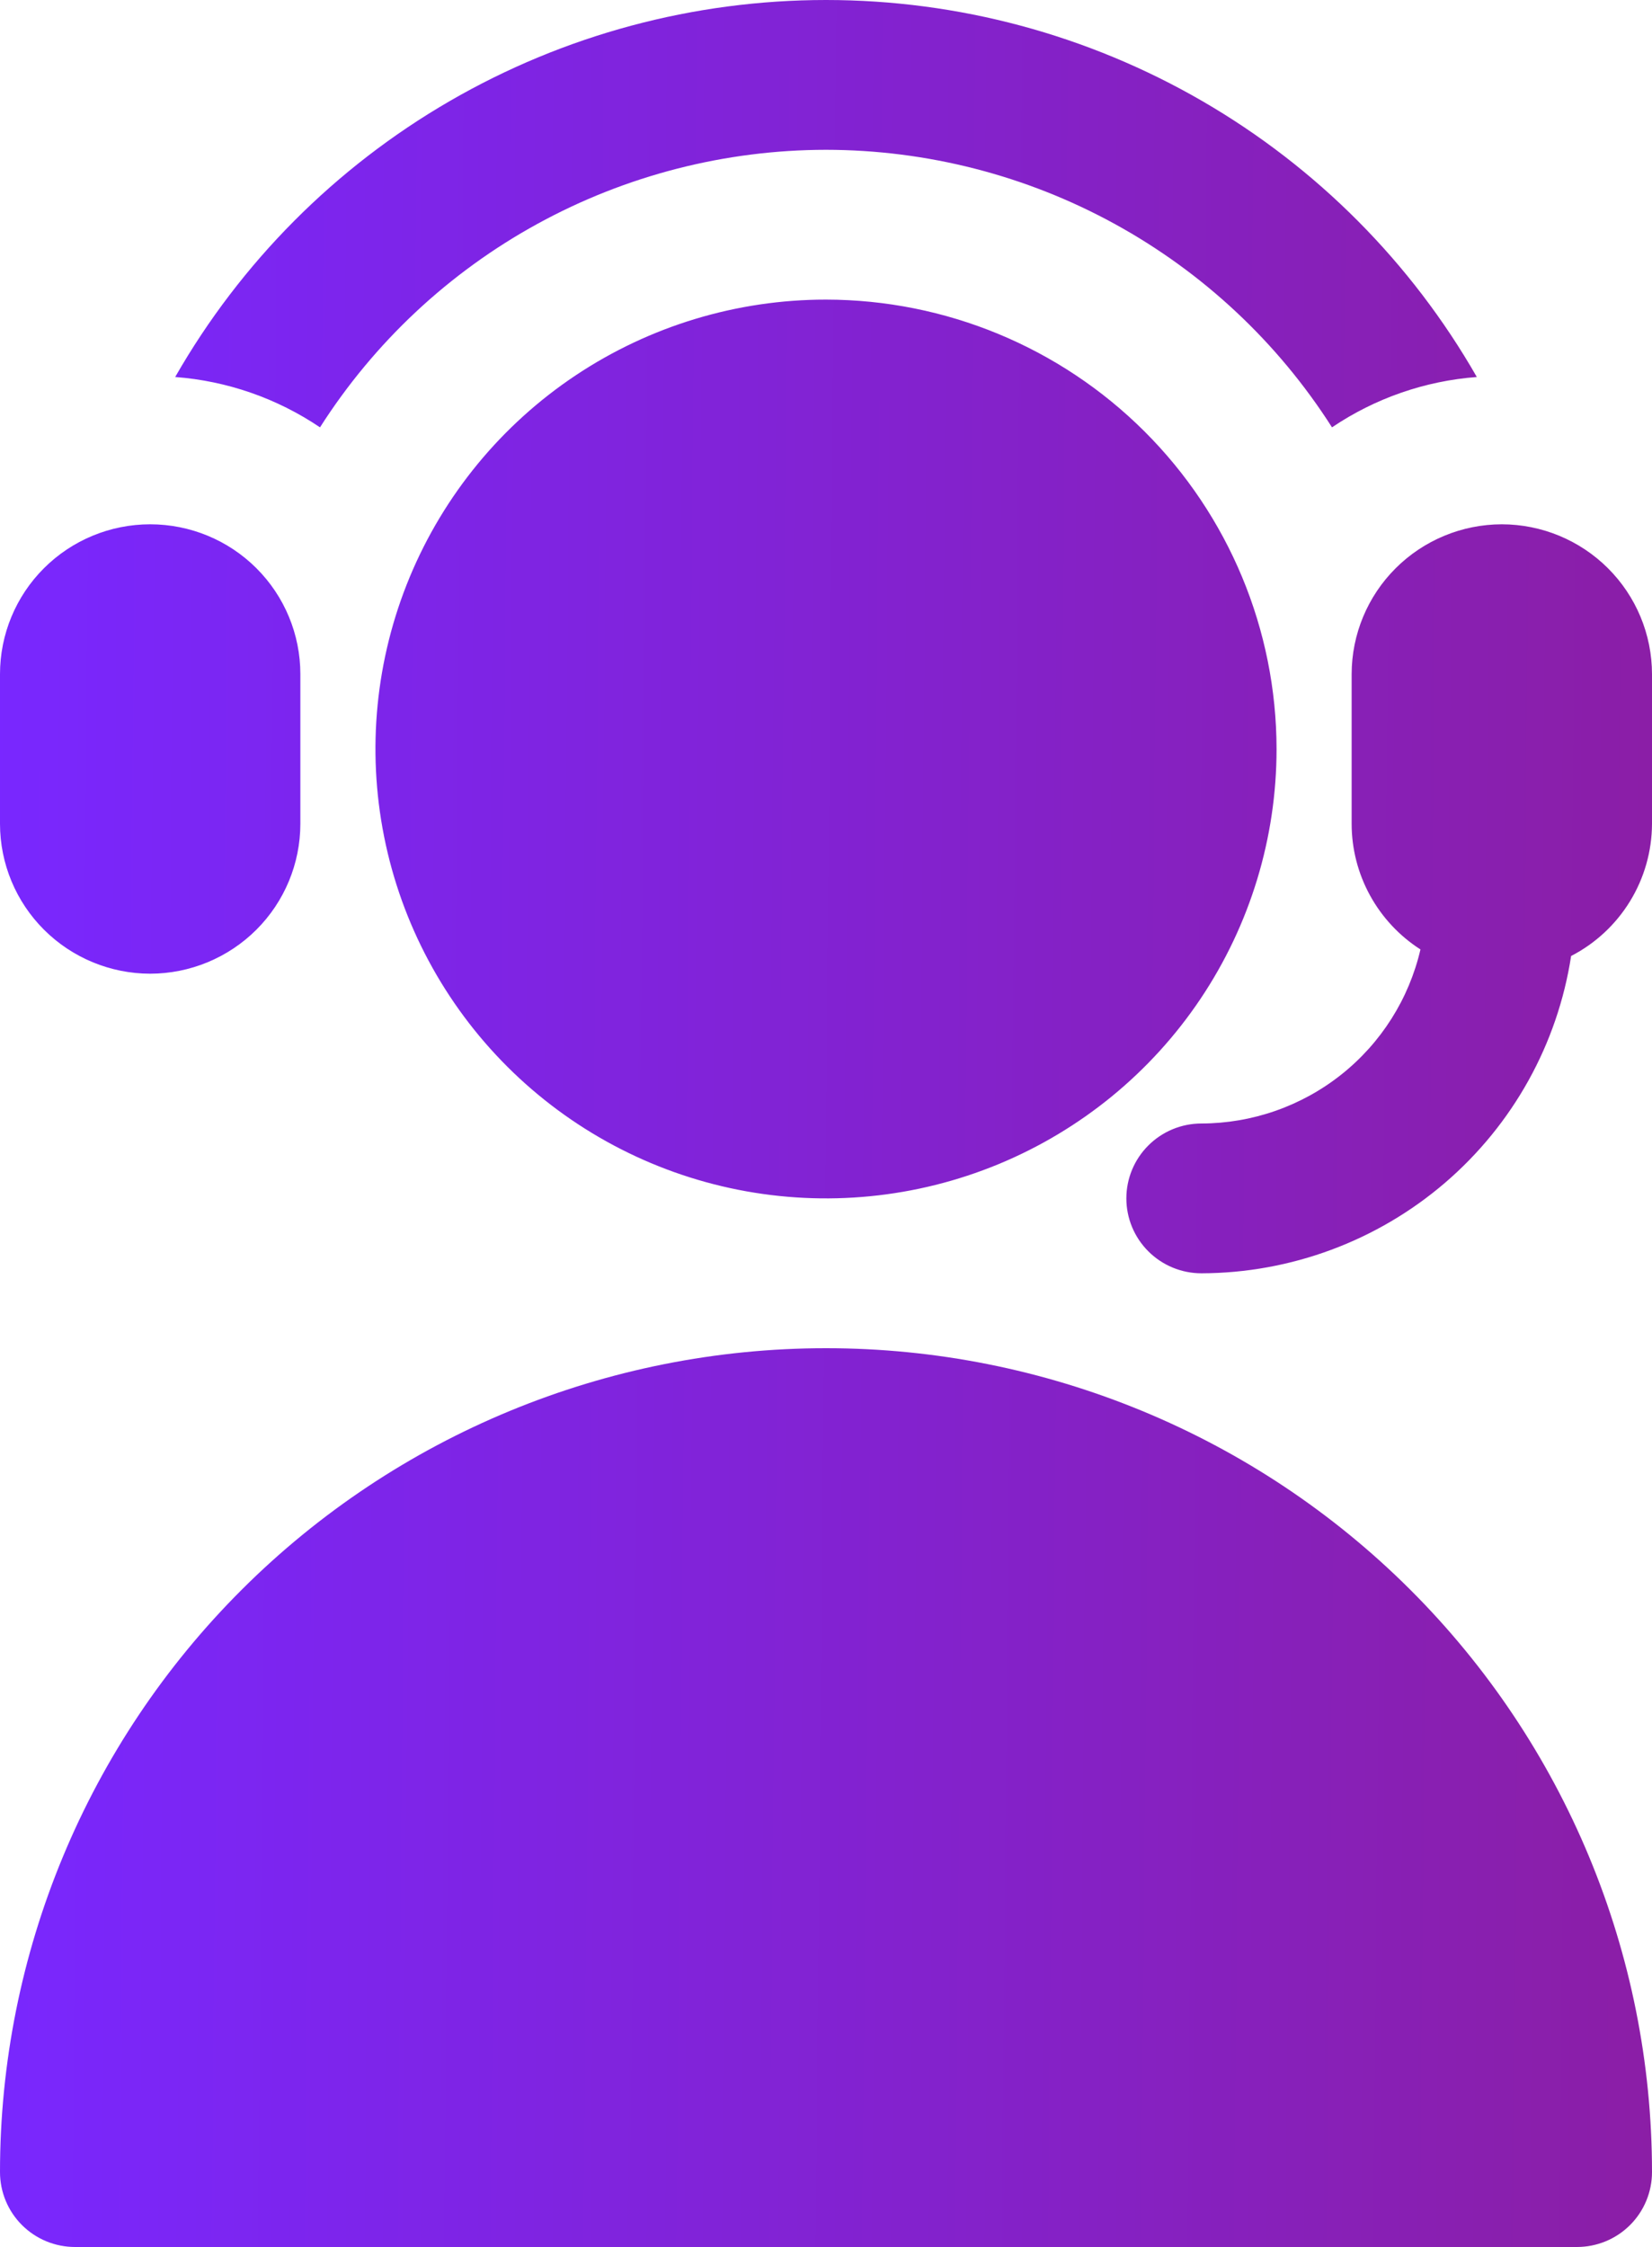<svg width="75" height="102" viewBox="0 0 75 102" fill="none" xmlns="http://www.w3.org/2000/svg">
<g clip-path="url(#clip0_1581_427)">
<path d="M75 98.6C75 99.047 74.912 99.489 74.741 99.901C74.57 100.314 74.319 100.689 74.002 101.005C73.686 101.321 73.309 101.571 72.896 101.742C72.482 101.912 72.039 102 71.591 102H3.409C2.961 102 2.518 101.912 2.104 101.742C1.69 101.571 1.315 101.321 0.998 101.005C0.681 100.689 0.43 100.314 0.259 99.901C0.088 99.489 -0 99.047 5.54491e-07 98.6C5.54491e-07 88.681 3.951 79.168 10.983 72.154C18.016 65.14 27.554 61.2 37.5 61.2C47.446 61.2 56.984 65.14 64.016 72.154C71.049 79.168 75 88.681 75 98.6ZM37.5 13.6C33.455 13.6 29.5 14.796 26.136 17.038C22.772 19.28 20.151 22.466 18.602 26.193C17.054 29.921 16.649 34.023 17.439 37.98C18.228 41.937 20.176 45.572 23.037 48.425C25.897 51.278 29.542 53.221 33.51 54.008C37.477 54.795 41.59 54.391 45.328 52.847C49.065 51.303 52.26 48.688 54.507 45.334C56.755 41.979 57.955 38.035 57.955 34C57.949 28.591 55.792 23.406 51.957 19.582C48.122 15.757 42.923 13.606 37.5 13.6ZM6.818 44.2C8.626 44.198 10.359 43.48 11.637 42.206C12.915 40.931 13.634 39.203 13.636 37.4V30.6C13.636 28.797 12.918 27.067 11.639 25.792C10.361 24.516 8.626 23.8 6.818 23.8C5.01 23.8 3.276 24.516 1.997 25.792C0.718 27.067 5.54491e-07 28.797 5.54491e-07 30.6V37.4C0.002 39.203 0.721 40.931 2 42.206C3.278 43.48 5.011 44.198 6.818 44.2ZM37.5 6.8C42.082 6.805 46.59 7.962 50.605 10.164C54.62 12.366 58.014 15.543 60.472 19.399C62.427 18.079 64.693 17.291 67.047 17.114C64.073 11.916 59.774 7.595 54.584 4.589C49.395 1.583 43.501 0 37.5 0C31.499 0 25.605 1.583 20.416 4.589C15.226 7.595 10.927 11.916 7.953 17.114C10.307 17.291 12.573 18.079 14.528 19.399C16.986 15.543 20.38 12.366 24.395 10.164C28.41 7.962 32.918 6.805 37.5 6.8ZM68.182 23.8C66.374 23.802 64.641 24.52 63.363 25.794C62.085 27.069 61.366 28.797 61.364 30.6V37.4C61.365 38.535 61.652 39.651 62.198 40.646C62.744 41.642 63.531 42.485 64.488 43.099C63.967 45.342 62.702 47.343 60.897 48.777C59.092 50.211 56.853 50.995 54.545 51C53.641 51 52.774 51.358 52.135 51.996C51.495 52.633 51.136 53.498 51.136 54.4C51.136 55.302 51.495 56.166 52.135 56.804C52.774 57.442 53.641 57.8 54.545 57.8C58.605 57.789 62.527 56.331 65.605 53.69C68.682 51.049 70.712 47.398 71.328 43.396C72.431 42.827 73.356 41.967 74.003 40.91C74.651 39.852 74.995 38.639 75 37.4V30.6C74.998 28.797 74.279 27.069 73 25.794C71.722 24.52 69.989 23.802 68.182 23.8Z" fill="url(#paint0_linear_1581_427)"/>
</g>
<defs>
<linearGradient id="paint0_linear_1581_427" x1="0" y1="0" x2="75.938" y2="0.703" gradientUnits="userSpaceOnUse">
<stop stop-color="#7927FF"/>
<stop offset="1" stop-color="#8B1EA6"/>
</linearGradient>
<clipPath id="clip0_1581_427">
<rect width="75" height="102" fill="white"/>
</clipPath>
</defs>
</svg>
